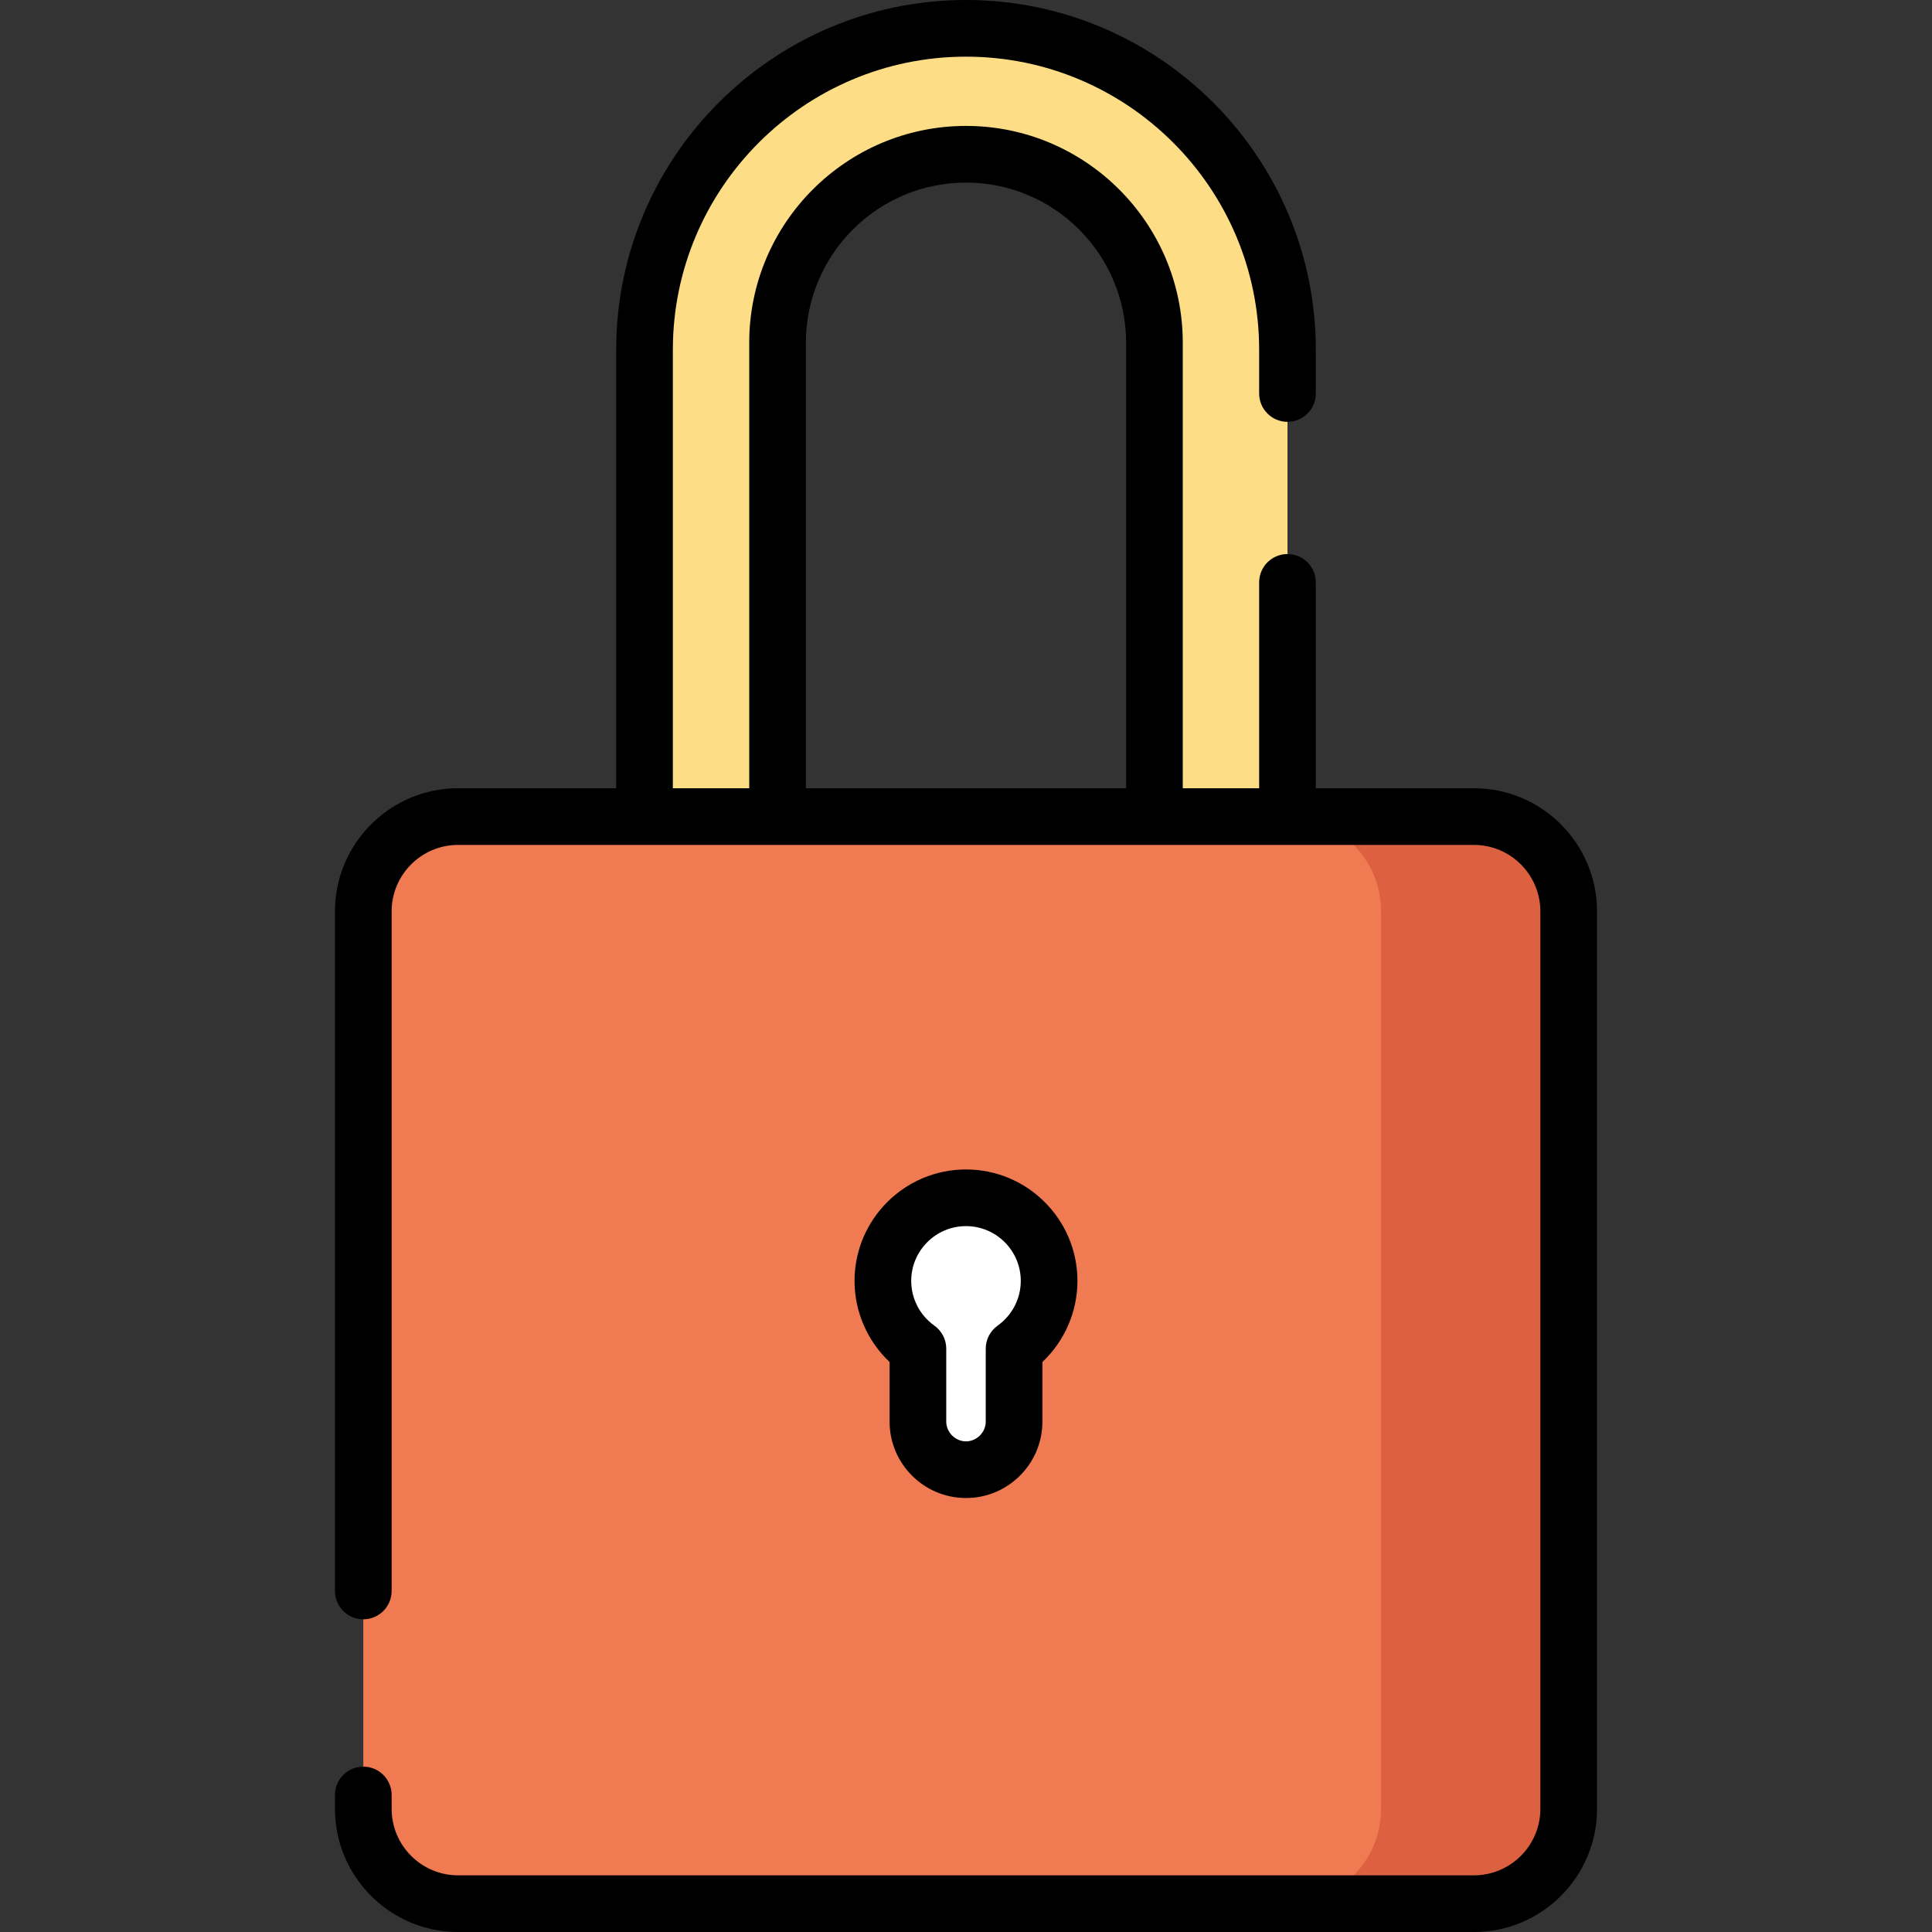 <?xml version="1.0" encoding="iso-8859-1"?>
<!-- Generator: Adobe Illustrator 19.0.0, SVG Export Plug-In . SVG Version: 6.00 Build 0)  -->
<svg xmlns="http://www.w3.org/2000/svg" xmlns:xlink="http://www.w3.org/1999/xlink" version="1.1" id="Layer_1" x="0px" y="0px" viewBox="0 0 512.001 512.001" style="enable-background:new 0 0 512.001 512.001;" xml:space="preserve">
<rect x="0" y="0" width="512.001" height="512.001" fill="#333333" stroke="none"/>
<path style="fill:#FDDD85;" d="M341.197,216.402V92.704c0-47.053-38.144-85.196-85.196-85.196l0,0  c-47.053,0-85.196,38.144-85.196,85.196v123.698h35.259V90.815c0-27.58,22.358-49.938,49.938-49.938l0,0  c27.58,0,49.938,22.358,49.938,49.938v125.587L341.197,216.402L341.197,216.402z"/>
<path style="fill:#F07B52;" d="M390.598,504.492H121.402c-13.875,0-25.123-11.248-25.123-25.123V241.525  c0-13.875,11.248-25.123,25.123-25.123h269.196c13.875,0,25.123,11.248,25.123,25.123v237.845  C415.72,493.244,404.473,504.492,390.598,504.492z"/>
<path style="fill:#DD6140;" d="M415.718,241.527v237.845c0,13.873-11.241,25.125-25.125,25.125h-49.716  c13.873,0,25.115-11.251,25.115-25.125V241.527c0-13.873-11.241-25.125-25.115-25.125h49.717  C404.477,216.402,415.718,227.654,415.718,241.527z"/>
<path style="fill:#FFFFFF;" d="M278.027,339.454c0-12.165-9.862-22.027-22.027-22.027c-12.165,0-22.027,9.862-22.027,22.027  c0,7.416,3.669,13.971,9.286,17.963v19.326c0,7.008,5.734,12.741,12.741,12.741l0,0c7.008,0,12.741-5.734,12.741-12.741v-19.326  C274.358,353.425,278.027,346.87,278.027,339.454z"/>
<path d="M390.598,208.894h-41.894v-54.559c0-4.147-3.362-7.508-7.508-7.508s-7.508,3.362-7.508,7.508v54.559h-20.243V90.815  c0-31.676-25.77-57.445-57.445-57.445s-57.445,25.77-57.445,57.445v118.079h-20.243V92.704c0-42.838,34.851-77.688,77.688-77.688  c42.838,0,77.688,34.851,77.688,77.688v11.576c0,4.147,3.362,7.508,7.508,7.508s7.508-3.362,7.508-7.508V92.704  C348.705,41.588,307.118,0,255.999,0s-92.704,41.588-92.704,92.704v116.19h-41.894c-17.992,0-32.631,14.638-32.631,32.631v180.101  c0,4.147,3.362,7.508,7.508,7.508c4.146,0,7.508-3.362,7.508-7.508V241.525c0-9.712,7.902-17.614,17.614-17.614h49.402h35.259  h99.874h35.262h49.402c9.712,0,17.614,7.902,17.614,17.614V479.37c0,9.712-7.902,17.614-17.614,17.614H121.402  c-9.712,0-17.614-7.902-17.614-17.614v-3.685c0-4.147-3.362-7.508-7.508-7.508c-4.146,0-7.508,3.362-7.508,7.508v3.685  c0,17.992,14.638,32.631,32.631,32.631h269.196c17.992,0,32.631-14.638,32.631-32.631V241.525  C423.229,223.532,408.59,208.894,390.598,208.894z M298.429,208.894h-84.858V90.815c0-23.396,19.034-42.429,42.429-42.429  s42.429,19.034,42.429,42.429L298.429,208.894L298.429,208.894z"/>
<path d="M255.999,396.992c11.166,0,20.25-9.084,20.25-20.249v-15.798c5.874-5.544,9.286-13.32,9.286-21.491  c0-16.286-13.249-29.535-29.535-29.535s-29.535,13.249-29.535,29.535c0,8.172,3.411,15.948,9.286,21.491v15.798  C235.751,387.908,244.835,396.992,255.999,396.992z M255.999,324.935c8.006,0,14.519,6.513,14.519,14.519  c0,4.689-2.291,9.116-6.127,11.843c-1.982,1.408-3.159,3.689-3.159,6.12v19.326c0,2.837-2.397,5.233-5.233,5.233  s-5.233-2.396-5.233-5.233v-19.326c0-2.431-1.177-4.712-3.159-6.12c-3.836-2.727-6.127-7.154-6.127-11.843  C241.482,331.448,247.995,324.935,255.999,324.935z"/>
<g>
</g>
<g>
</g>
<g>
</g>
<g>
</g>
<g>
</g>
<g>
</g>
<g>
</g>
<g>
</g>
<g>
</g>
<g>
</g>
<g>
</g>
<g>
</g>
<g>
</g>
<g>
</g>
<g>
</g>
</svg>
